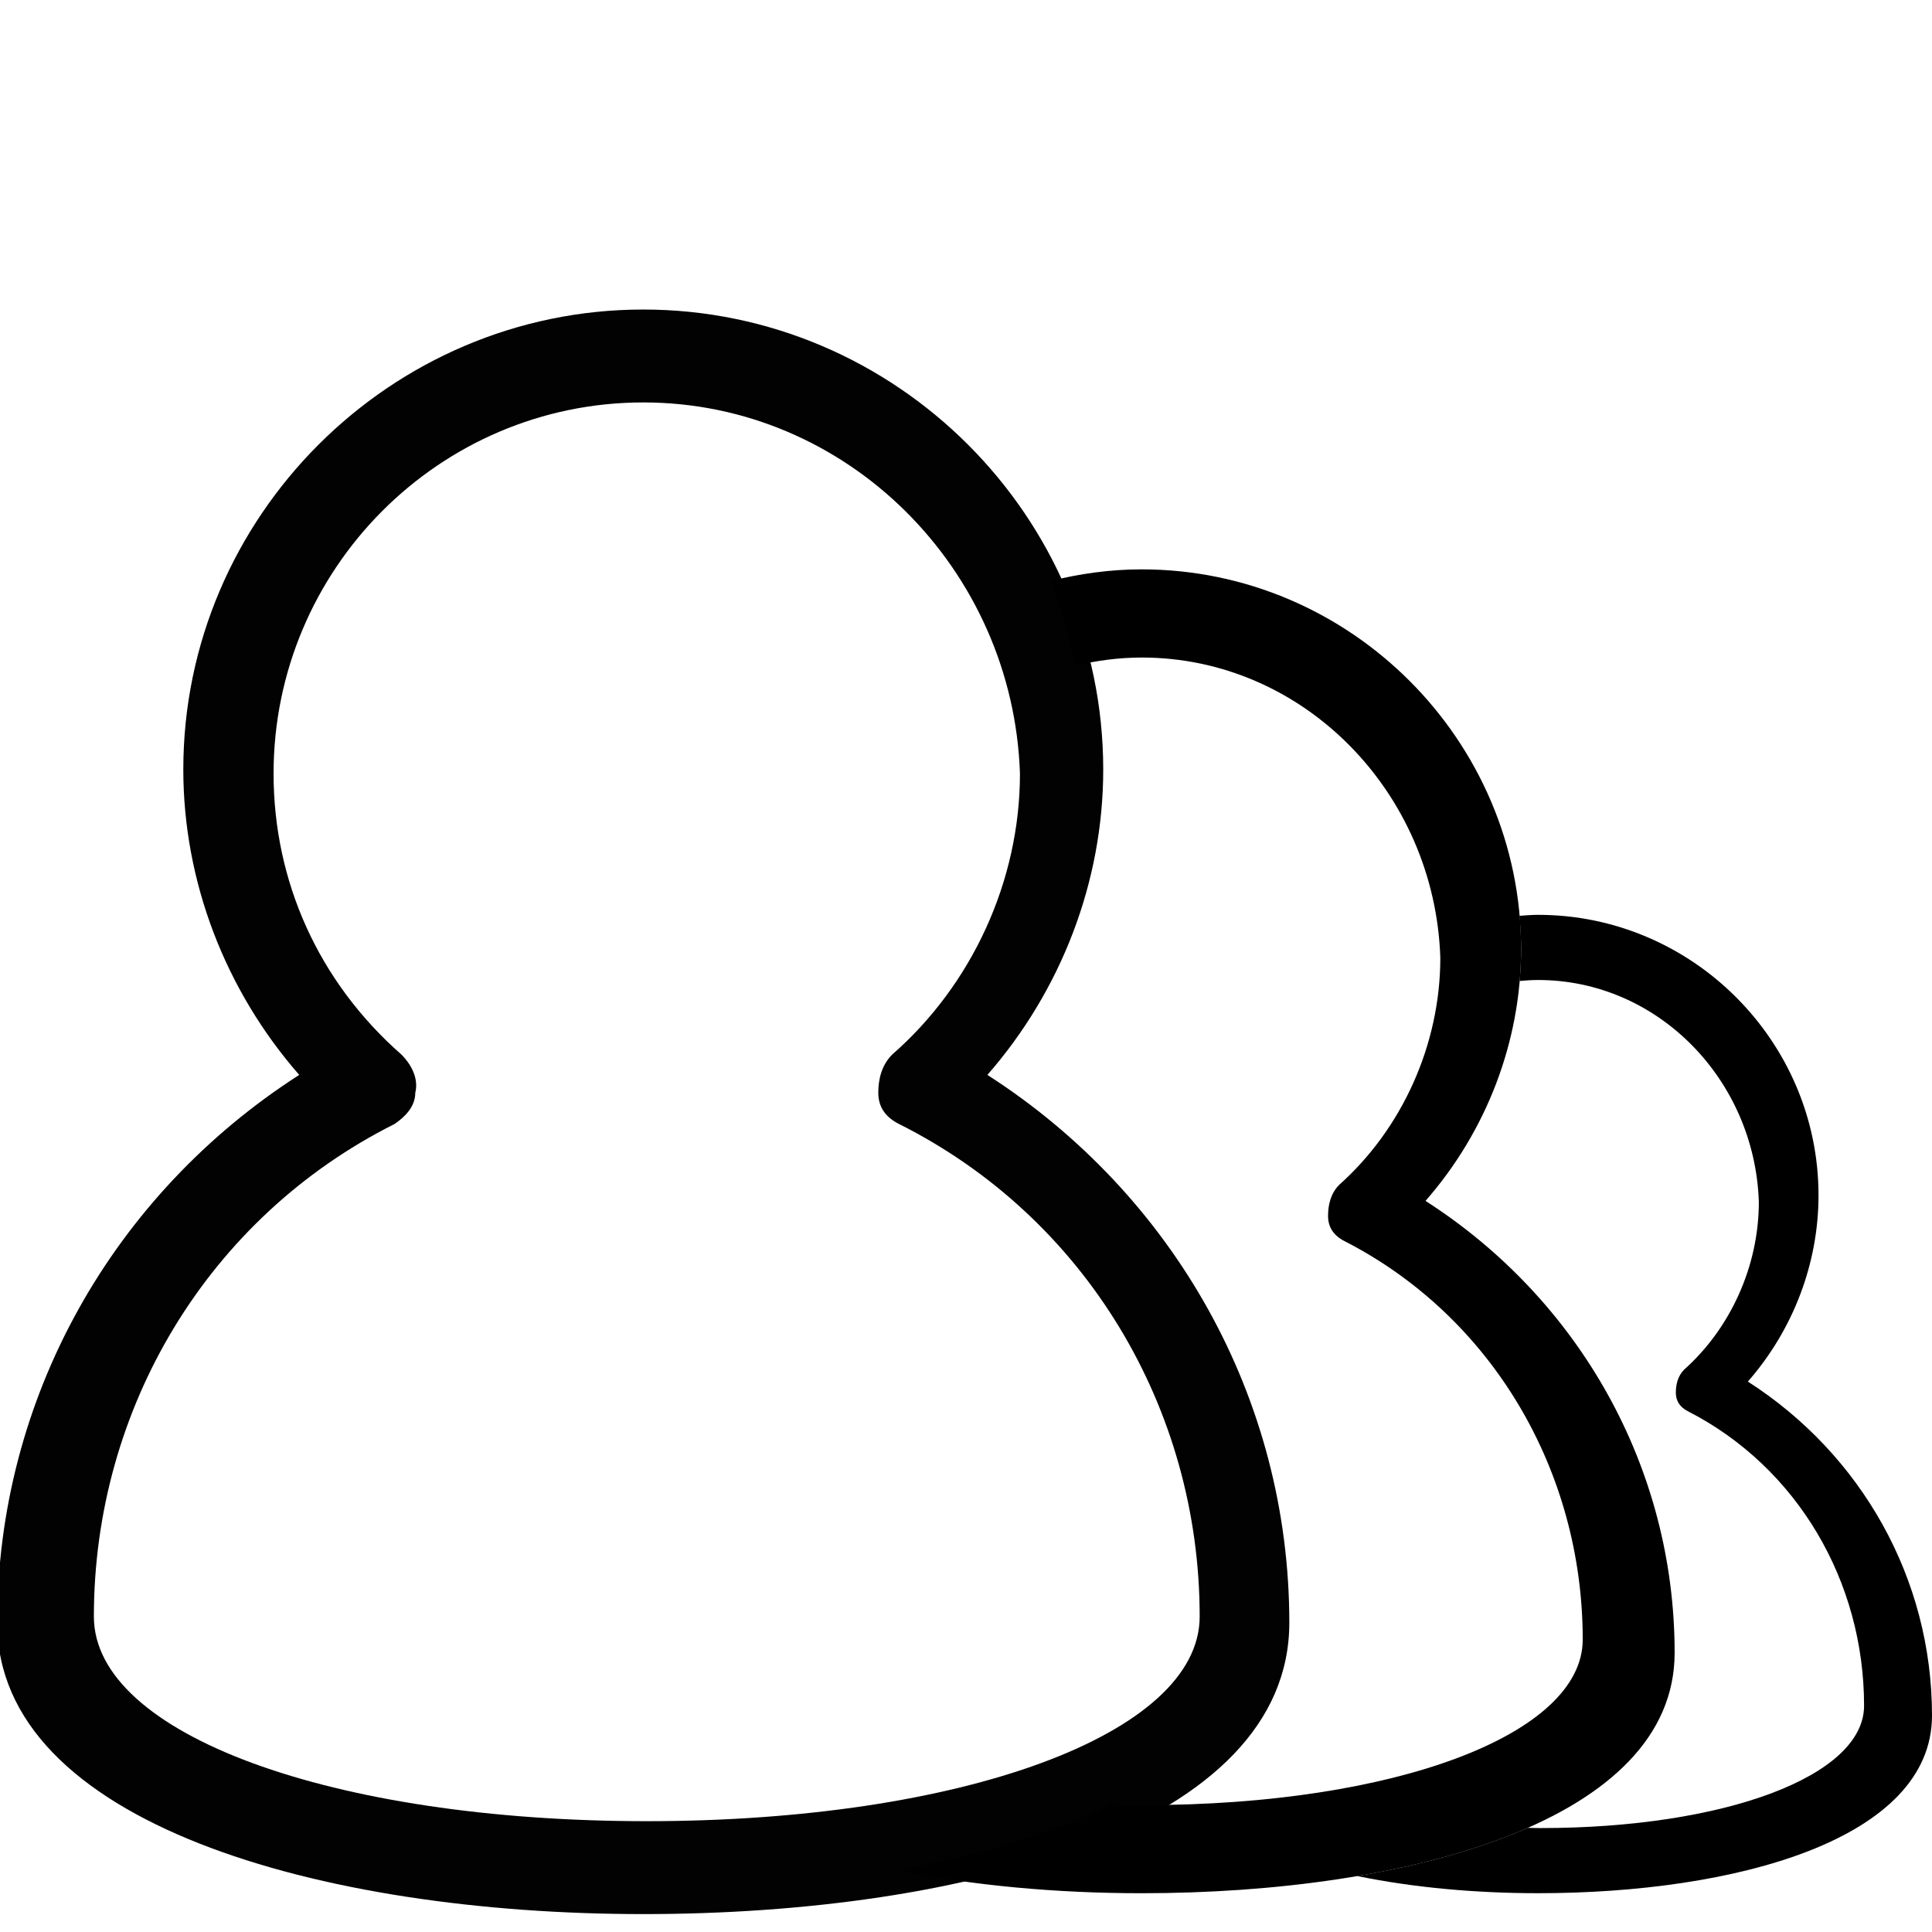 <?xml version="1.0" encoding="utf-8"?>
<!-- Generator: Adobe Illustrator 16.0.4, SVG Export Plug-In . SVG Version: 6.00 Build 0)  -->
<!DOCTYPE svg PUBLIC "-//W3C//DTD SVG 1.1//EN" "http://www.w3.org/Graphics/SVG/1.1/DTD/svg11.dtd">
<svg version="1.1" id="Layer_1" xmlns="http://www.w3.org/2000/svg" xmlns:xlink="http://www.w3.org/1999/xlink" x="0px" y="0px"
	 width="100px" height="100px" viewBox="0 0 100 100" enable-background="new 0 0 100 100" xml:space="preserve">
<g>
	<path d="M90.469,71.51c2.33-2.659,3.657-6.096,3.657-9.641c0-7.978-6.534-14.517-14.514-14.517c-0.326,0-0.646,0.028-0.967,0.05
		c0.05,0.564,0.087,1.133,0.087,1.71c0,0.558-0.028,1.111-0.076,1.663c0.317-0.028,0.637-0.05,0.962-0.05
		c6.181,0,11.21,5.153,11.419,11.484c0,3.327-1.467,6.547-3.876,8.691c-0.315,0.324-0.42,0.755-0.42,1.186
		c0,0.427,0.21,0.748,0.628,0.962c5.657,2.896,9.115,8.802,9.115,15.241c0,3.647-7.228,6.332-16.76,6.332
		c-0.222,0-0.434-0.009-0.65-0.012c-2.535,1.114-5.554,1.939-8.824,2.495c2.905,0.597,6.133,0.888,9.362,0.888
		c10.194,0,20.389-2.771,20.388-9.197C100,81.706,96.344,75.278,90.469,71.51z"/>
</g>
<path fill-opacity="0.99" d="M33.295,99.073c-16.72,0-33.439-4.728-33.439-15.083c0-11.63,5.999-22.171,15.632-28.353
	c-3.817-4.364-6-9.994-6-15.81c0-13.085,10.722-23.806,23.808-23.806c13.085,0,23.807,10.721,23.807,23.806
	c0,5.816-2.18,11.445-5.996,15.81c9.631,6.185,15.628,16.723,15.628,28.353C66.733,94.53,50.013,99.073,33.295,99.073z
	 M33.298,20.83c-10.553,0-19.138,8.619-19.138,19.211c0,5.572,2.324,10.773,6.619,14.544c0.536,0.541,0.894,1.259,0.716,1.977
	c0,0.721-0.54,1.255-1.076,1.617c-9.657,4.845-15.56,14.725-15.56,25.494c0,6.1,12.344,10.591,28.618,10.591
	c16.276,0,28.618-4.491,28.618-10.591c0-10.77-5.899-20.649-15.56-25.494c-0.716-0.36-1.075-0.896-1.075-1.617
	c0-0.718,0.181-1.436,0.717-1.977c4.115-3.591,6.616-8.973,6.616-14.544C52.437,29.449,43.853,20.83,33.298,20.83z"/>
<g>
	<path d="M73.784,62.158c3.153-3.599,4.948-8.248,4.948-13.045c0-10.793-8.843-19.643-19.639-19.643
		c-1.631,0-3.21,0.224-4.728,0.604c0.555,1.404,0.979,2.872,1.258,4.389c1.118-0.271,2.28-0.429,3.478-0.429
		c8.361,0,15.167,6.971,15.45,15.538c0,4.504-1.984,8.861-5.242,11.762c-0.428,0.439-0.569,1.021-0.569,1.603
		c0,0.579,0.285,1.013,0.851,1.303c7.654,3.921,12.331,11.91,12.331,20.623c0,4.935-9.778,8.568-22.677,8.568
		c-0.594,0-1.171-0.016-1.749-0.031c-3.104,1.521-6.908,2.64-11.07,3.395c3.931,0.807,8.298,1.198,12.667,1.198
		c13.795,0,27.588-3.748,27.586-12.443C86.68,75.954,81.733,67.257,73.784,62.158z"/>
</g>
</svg>
